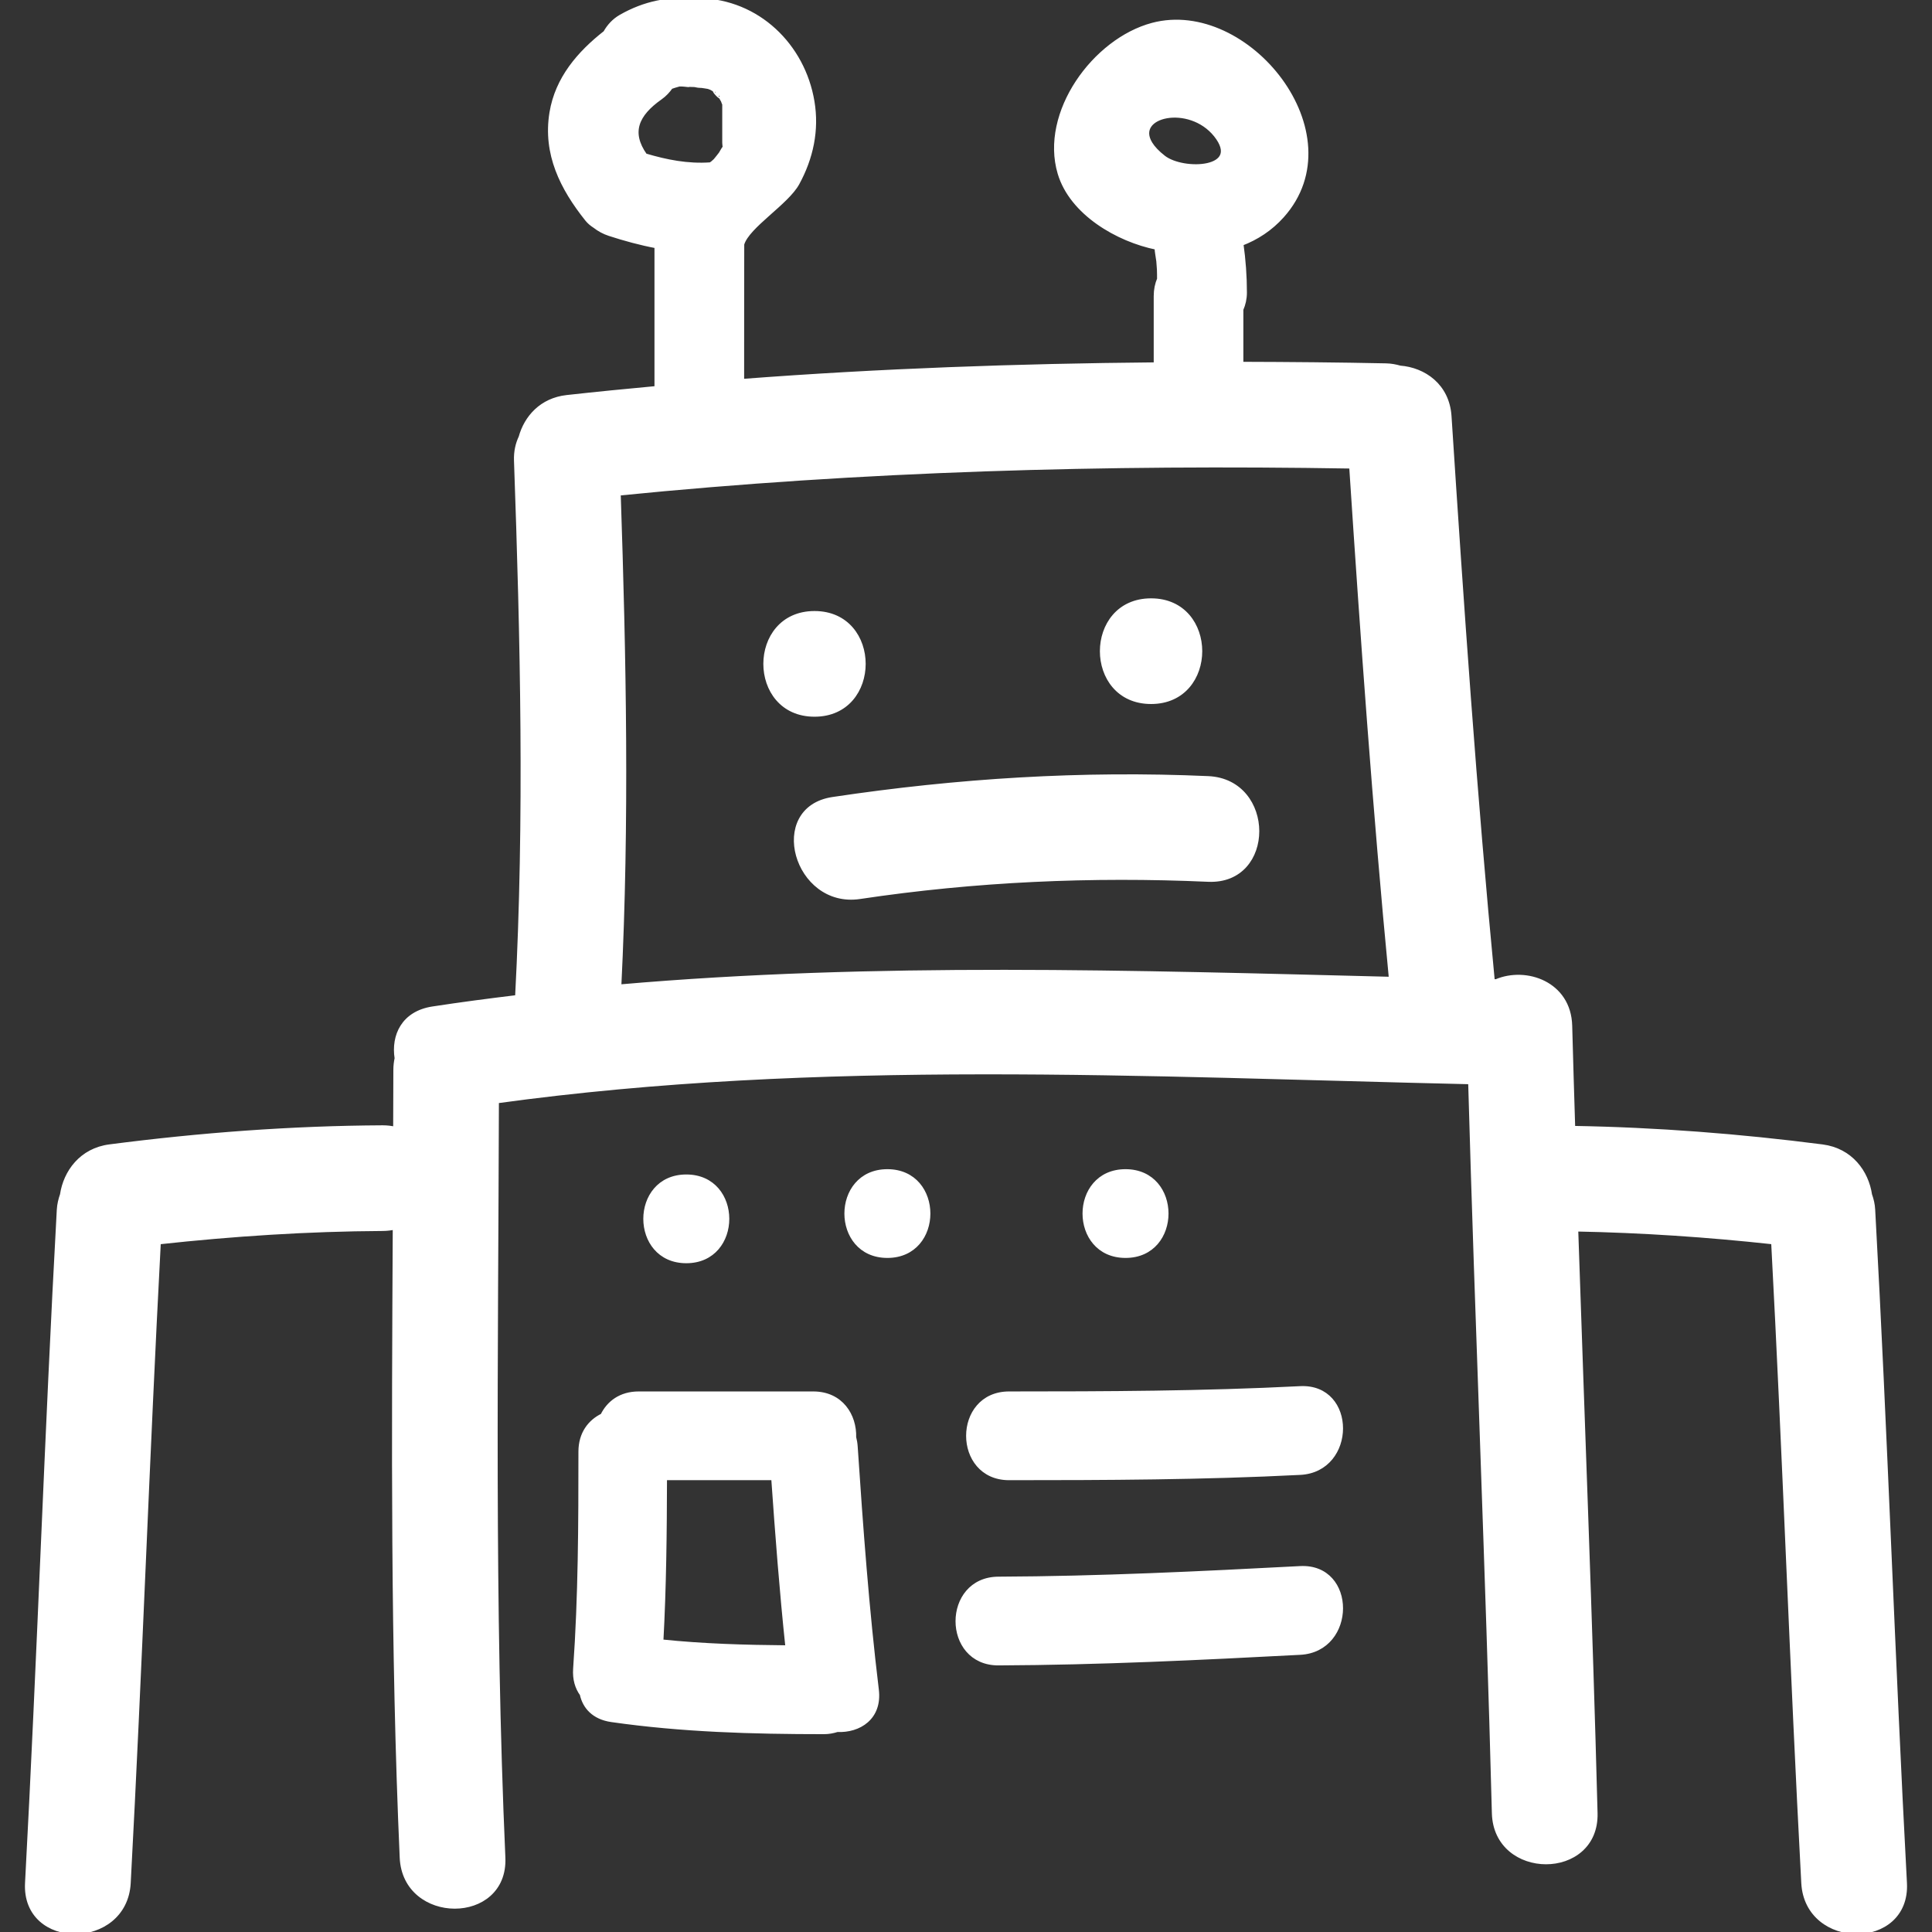 <svg fill="#ffffff" version="1.1" id="Capa_1" xmlns="http://www.w3.org/2000/svg" xmlns:xlink="http://www.w3.org/1999/xlink" viewBox="0 0 474.597 474.597" xml:space="preserve" stroke="#ffffff"><rect x="0" y="0" width="474.597" height="474.597" fill="#333333" stroke="none"/><g id="SVGRepo_bgCarrier" stroke-width="0"></g><g id="SVGRepo_tracerCarrier" stroke-linecap="round" stroke-linejoin="round"></g><g id="SVGRepo_iconCarrier"> <g> <g> <path d="M200.086,150.601c-16.095,0-16.095,24.96,0,24.96C216.178,175.562,216.178,150.601,200.086,150.601z"></path> <path d="M282.763,172.441c16.093,0,16.093-24.958,0-24.958C266.666,147.483,266.661,172.441,282.763,172.441z"></path> <path d="M296.794,191.156c-30.986-1.379-61.568,0.531-92.227,5.126c-15.874,2.377-9.1,26.426,6.634,24.064 c28.404-4.252,56.912-5.512,85.592-4.232C312.896,216.833,312.825,191.872,296.794,191.156z"></path> <path d="M459.37,293.495c-0.817-5.561-4.728-10.963-11.694-11.867c-20.348-2.625-40.73-4.199-61.226-4.55 c-0.249-8.363-0.528-16.722-0.736-25.09c-0.264-10.436-10.867-14.066-18.174-10.943c-0.274-0.005-0.559-0.016-0.838-0.021 c-4.443-46.191-7.633-92.478-10.634-138.786c-0.487-7.521-6.281-11.476-12.161-11.928c-1.062-0.303-2.179-0.526-3.438-0.551 c-11.853-0.247-23.694-0.348-35.536-0.381V76.011c0.559-1.274,0.873-2.669,0.873-4.128c0-4.047-0.294-8.013-0.853-11.997 c3.732-1.43,7.17-3.646,10.034-6.853c18.006-20.134-8.628-53.1-31.864-46.936c-14.3,3.798-27.224,21.632-22.82,36.447 c2.909,9.791,14.218,16.364,23.811,18.304c0.035,0.521,0.07,1.033,0.167,1.554c0.03,0.163,0.188,1.265,0.265,1.742 c0.056,0.681,0.111,1.363,0.152,2.049c0.04,0.779,0.025,1.566,0.035,2.351c-0.518,1.221-0.822,2.61-0.822,4.207v16.762 c-33.921,0.308-67.789,1.493-101.613,4.073c0,0,0-33.502,0.046-33.66c1.34-4.402,10.92-10.077,13.556-14.916 c3.395-6.221,4.852-13.028,3.676-20.053c-2.303-13.804-13.447-24.621-27.794-24.917c-0.299-0.005-0.566,0.094-0.855,0.117 c-6.513-0.614-12.576,0.566-18.466,3.946c-1.643,0.947-2.897,2.331-3.776,3.905c-6.421,5.032-11.834,11.293-13.208,19.677 c-1.648,10.103,2.58,18.517,8.727,26.212c0.541,0.675,1.19,1.196,1.891,1.643c1.056,0.83,2.278,1.498,3.626,1.935 c3.752,1.221,7.627,2.277,11.552,3.019v34.835c-7.34,0.681-14.683,1.399-22.026,2.214c-6.246,0.693-10.008,5.015-11.347,9.872 c-0.764,1.609-1.216,3.499-1.137,5.728c1.554,43.96,2.584,87.854,0.269,131.794c-6.914,0.838-13.835,1.742-20.746,2.803 c-7.229,1.107-9.719,6.698-8.846,12.233c-0.198,0.908-0.312,1.873-0.312,2.92c-0.005,4.793-0.025,9.587-0.045,14.386 c-0.958-0.214-1.971-0.351-3.072-0.346c-22.475,0.117-44.793,1.798-67.075,4.683c-6.972,0.898-10.877,6.307-11.7,11.867 c-0.398,1.143-0.706,2.355-0.785,3.732c-3.036,55.096-4.836,110.242-7.8,165.349c-0.863,16.087,24.103,16.006,24.961,0 c2.818-52.445,4.616-104.941,7.398-157.387c18.271-1.996,36.587-3.189,55-3.286c1.063-0.005,2.046-0.132,2.973-0.34 c-0.264,51.603-0.577,103.194,1.706,154.767c0.706,16.031,25.672,16.098,24.958,0c-2.74-61.911-1.747-123.847-1.587-185.793 c79.282-10.907,159.321-6.495,239.097-4.682c1.67,59.859,4.28,119.688,5.824,179.557c0.416,16.062,25.38,16.103,24.963,0 c-1.238-47.804-3.168-95.593-4.753-143.382c16.188,0.311,32.312,1.396,48.398,3.154c2.788,52.445,4.58,104.941,7.398,157.387 c0.858,16.006,25.821,16.087,24.958,0c-2.955-55.102-4.758-110.253-7.799-165.35C460.081,295.852,459.776,294.638,459.37,293.495z M282.601,35.255c-4.271-7.005,9.562-10.161,16.041-2.072c6.83,8.597-7.947,9.232-12.781,5.487 C284.302,37.459,283.245,36.309,282.601,35.255z M158.487,38.183c-4.024-5.69-2.059-10.088,3.717-14.16 c1.107-0.779,1.925-1.691,2.6-2.646c0.629-0.208,1.254-0.422,1.894-0.584c0.071-0.016,0.086-0.025,0.145-0.041 c0.14,0.005,0.292,0.005,0.562-0.005c0.515-0.021,3.225,0.383,0.713-0.048c0.845,0.145,1.688,0.193,2.526,0.188 c0.386,0.051,0.749,0.183,1.145,0.188c0.186,0,0.373,0.021,0.561,0.025c0.134,0.036,1.247,0.155,1.623,0.249 c0.17,0.043,0.487,0.168,0.784,0.292c0.374,0.203,0.724,0.437,1.082,0.665c-0.947-0.452,1.216,1.811,1.155,1.399 c0.2,0.333,0.398,0.67,0.581,1.013c0.01,0.079,0.173,0.457,0.343,0.874v9.501c0,0.371,0.079,0.724,0.114,1.082 c-0.134,0.213-0.307,0.396-0.432,0.625c-0.175,0.332-0.378,0.64-0.561,0.962c-0.223,0.264-1.031,1.361-1.335,1.678 c-0.218,0.213-0.459,0.412-0.688,0.615c-0.104,0.065-0.186,0.124-0.338,0.233c-0.056,0.035-0.125,0.056-0.18,0.094 C168.938,40.774,163.733,39.736,158.487,38.183z M152.127,242.335c2.003-40.37,1.206-80.705-0.149-121.092 c59.839-6,119.822-7.632,179.95-6.645c2.753,41.99,5.738,83.957,9.76,125.853C278.355,238.866,215.16,236.84,152.127,242.335z"></path> <path d="M210.188,355.31c-0.051-0.792-0.188-1.528-0.368-2.225c0.165-5.321-3.164-10.775-10.031-10.775H156.89 c-4.466,0-7.409,2.326-8.902,5.398c-3.074,1.493-5.397,4.433-5.397,8.901c0,17.778-0.046,35.556-1.3,53.299 c-0.188,2.609,0.472,4.687,1.633,6.276c0.67,3.123,2.943,5.723,7.299,6.347c17.364,2.488,34.647,2.966,52.166,2.971 c1.211,0,2.278-0.218,3.275-0.533c5.398,0.249,10.557-3.001,9.725-9.866C212.981,395.228,211.519,375.281,210.188,355.31z M162.458,403.221c0.729-13.36,0.858-26.73,0.892-40.111h26.601c0.968,13.873,2.029,27.736,3.489,41.563 C183.098,404.586,172.749,404.297,162.458,403.221z"></path> <path d="M319.386,341.01c-23.821,1.214-47.657,1.3-71.498,1.3c-13.416,0-13.416,20.8,0,20.8c23.841,0,47.677-0.086,71.498-1.3 C332.726,361.129,332.796,340.324,319.386,341.01z"></path> <path d="M319.386,385.209c-24.689,1.295-49.373,2.498-74.098,2.6c-13.411,0.051-13.417,20.85,0,20.799 c24.725-0.102,49.408-1.305,74.098-2.6C332.726,405.308,332.796,384.508,319.386,385.209z"></path> <path d="M168.59,289.012c-13.416,0-13.416,20.799,0,20.799S182.006,289.012,168.59,289.012z"></path> <path d="M217.988,287.711c-13.416,0-13.416,20.8,0,20.8S231.404,287.711,217.988,287.711z"></path> <path d="M276.486,287.711c-13.416,0-13.416,20.8,0,20.8S289.902,287.711,276.486,287.711z"></path> </g> </g> </g></svg>